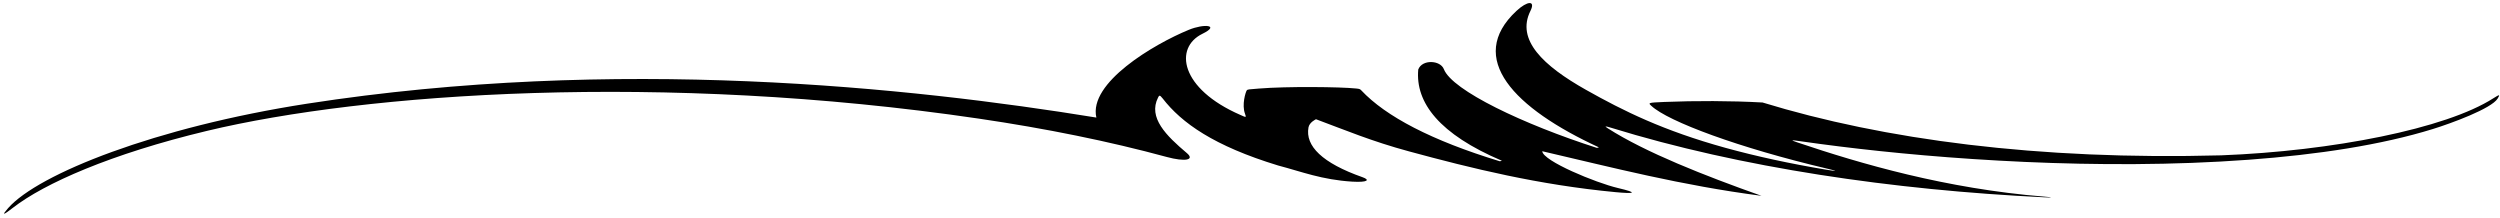 <?xml version="1.0" encoding="UTF-8"?>
<svg xmlns="http://www.w3.org/2000/svg" xmlns:xlink="http://www.w3.org/1999/xlink" width="515pt" height="45pt" viewBox="0 0 515 45" version="1.1">
<g id="surface1">
<path style=" stroke:none;fill-rule:nonzero;fill:rgb(0%,0%,0%);fill-opacity:1;" d="M 513.621 20.25 C 503.84 26.516 480.383 31.121 457.559 32 C 419.844 33.02 388.008 28.75 363.082 21.113 C 356.488 20.75 349.266 20.742 342.812 21.004 C 339.395 21.145 339.523 21.199 340.18 21.809 C 343.641 25.031 358.184 30.453 376.465 34.758 C 378.723 35.289 378.551 35.348 376.066 34.934 C 368.848 33.727 361.816 32.215 355.441 30.453 C 342.637 26.91 334.48 22.879 326.703 18.5 C 317.883 13.531 312.293 8.219 315.266 2.254 C 316.379 0.02 314.633 0.16 312.383 2.254 C 301.938 11.984 311.898 22.309 329.379 30.355 L 328.965 30.469 C 313.863 25.625 299.121 18.625 297.434 14.242 C 296.723 12.398 292.977 12.168 292.16 14.316 C 291.539 21.156 296.512 27.641 309.391 33.113 L 308.977 33.227 C 294.922 28.949 285.461 23.98 280.418 18.609 C 280.164 18.344 280.078 18.305 279.355 18.23 C 276.105 17.891 265.137 17.77 259.328 18.242 C 257.188 18.418 256.992 18.387 256.82 18.641 C 256.598 18.969 255.773 21.578 256.473 23.438 C 256.805 24.312 256.645 24.168 255.527 23.68 C 243.078 18.262 241.82 9.828 247.707 6.957 C 251.414 5.145 248.039 4.844 244.887 6.145 C 237.691 9.105 224.195 17.062 225.852 24.219 C 187.43 17.969 126.957 11.484 63.23 21.363 C 32.09 26.191 7.883 35.812 1.668 42.879 C 0.289 44.449 0.645 44.367 2.656 42.805 C 9.145 37.773 22.848 31.707 42.637 26.961 C 75.254 19.145 136.465 14.832 201.621 24.434 C 215.508 26.48 228.488 29.113 240.363 32.34 C 244.141 33.363 246.184 32.965 244.496 31.539 C 240.27 27.973 236.457 24.23 238.562 20.094 C 238.785 19.652 238.883 19.473 239.508 20.281 C 243.41 25.324 250.066 30.062 263.301 34.094 C 268.137 35.363 272.309 37.035 278.57 37.418 C 281.77 37.609 282.266 37.062 280.68 36.504 C 272.391 33.586 268.836 30.066 269.551 26.23 C 269.75 25.176 271.094 24.562 271.094 24.562 C 277.094 26.793 282.605 29.117 290.23 31.176 C 303.297 34.723 316.965 38.078 332.789 39.582 C 336.57 39.938 337.73 39.773 333.281 38.727 C 328.773 37.668 317.82 33.156 317.703 31.152 C 332.223 34.523 346.309 38.188 362.871 40.34 C 351.102 36.168 338.992 31.406 331.219 26.441 C 330.461 25.961 330.613 25.926 331.879 26.316 C 358.527 34.543 389.973 39.141 421.066 40.641 C 423.043 40.734 423.031 40.66 421.059 40.5 C 400.895 38.867 383.344 33.754 370.242 29.332 C 368.754 28.828 368.926 28.809 370.809 29.082 C 373.453 29.465 376.191 29.828 378.992 30.176 C 399.465 32.727 432.164 35.199 463.195 32.91 C 477.453 31.863 490.578 29.855 501.156 26.582 C 504.957 25.406 513.234 22.383 514.52 20.297 C 515.066 19.41 514.914 19.426 513.621 20.25 "/>
</g>
</svg>

